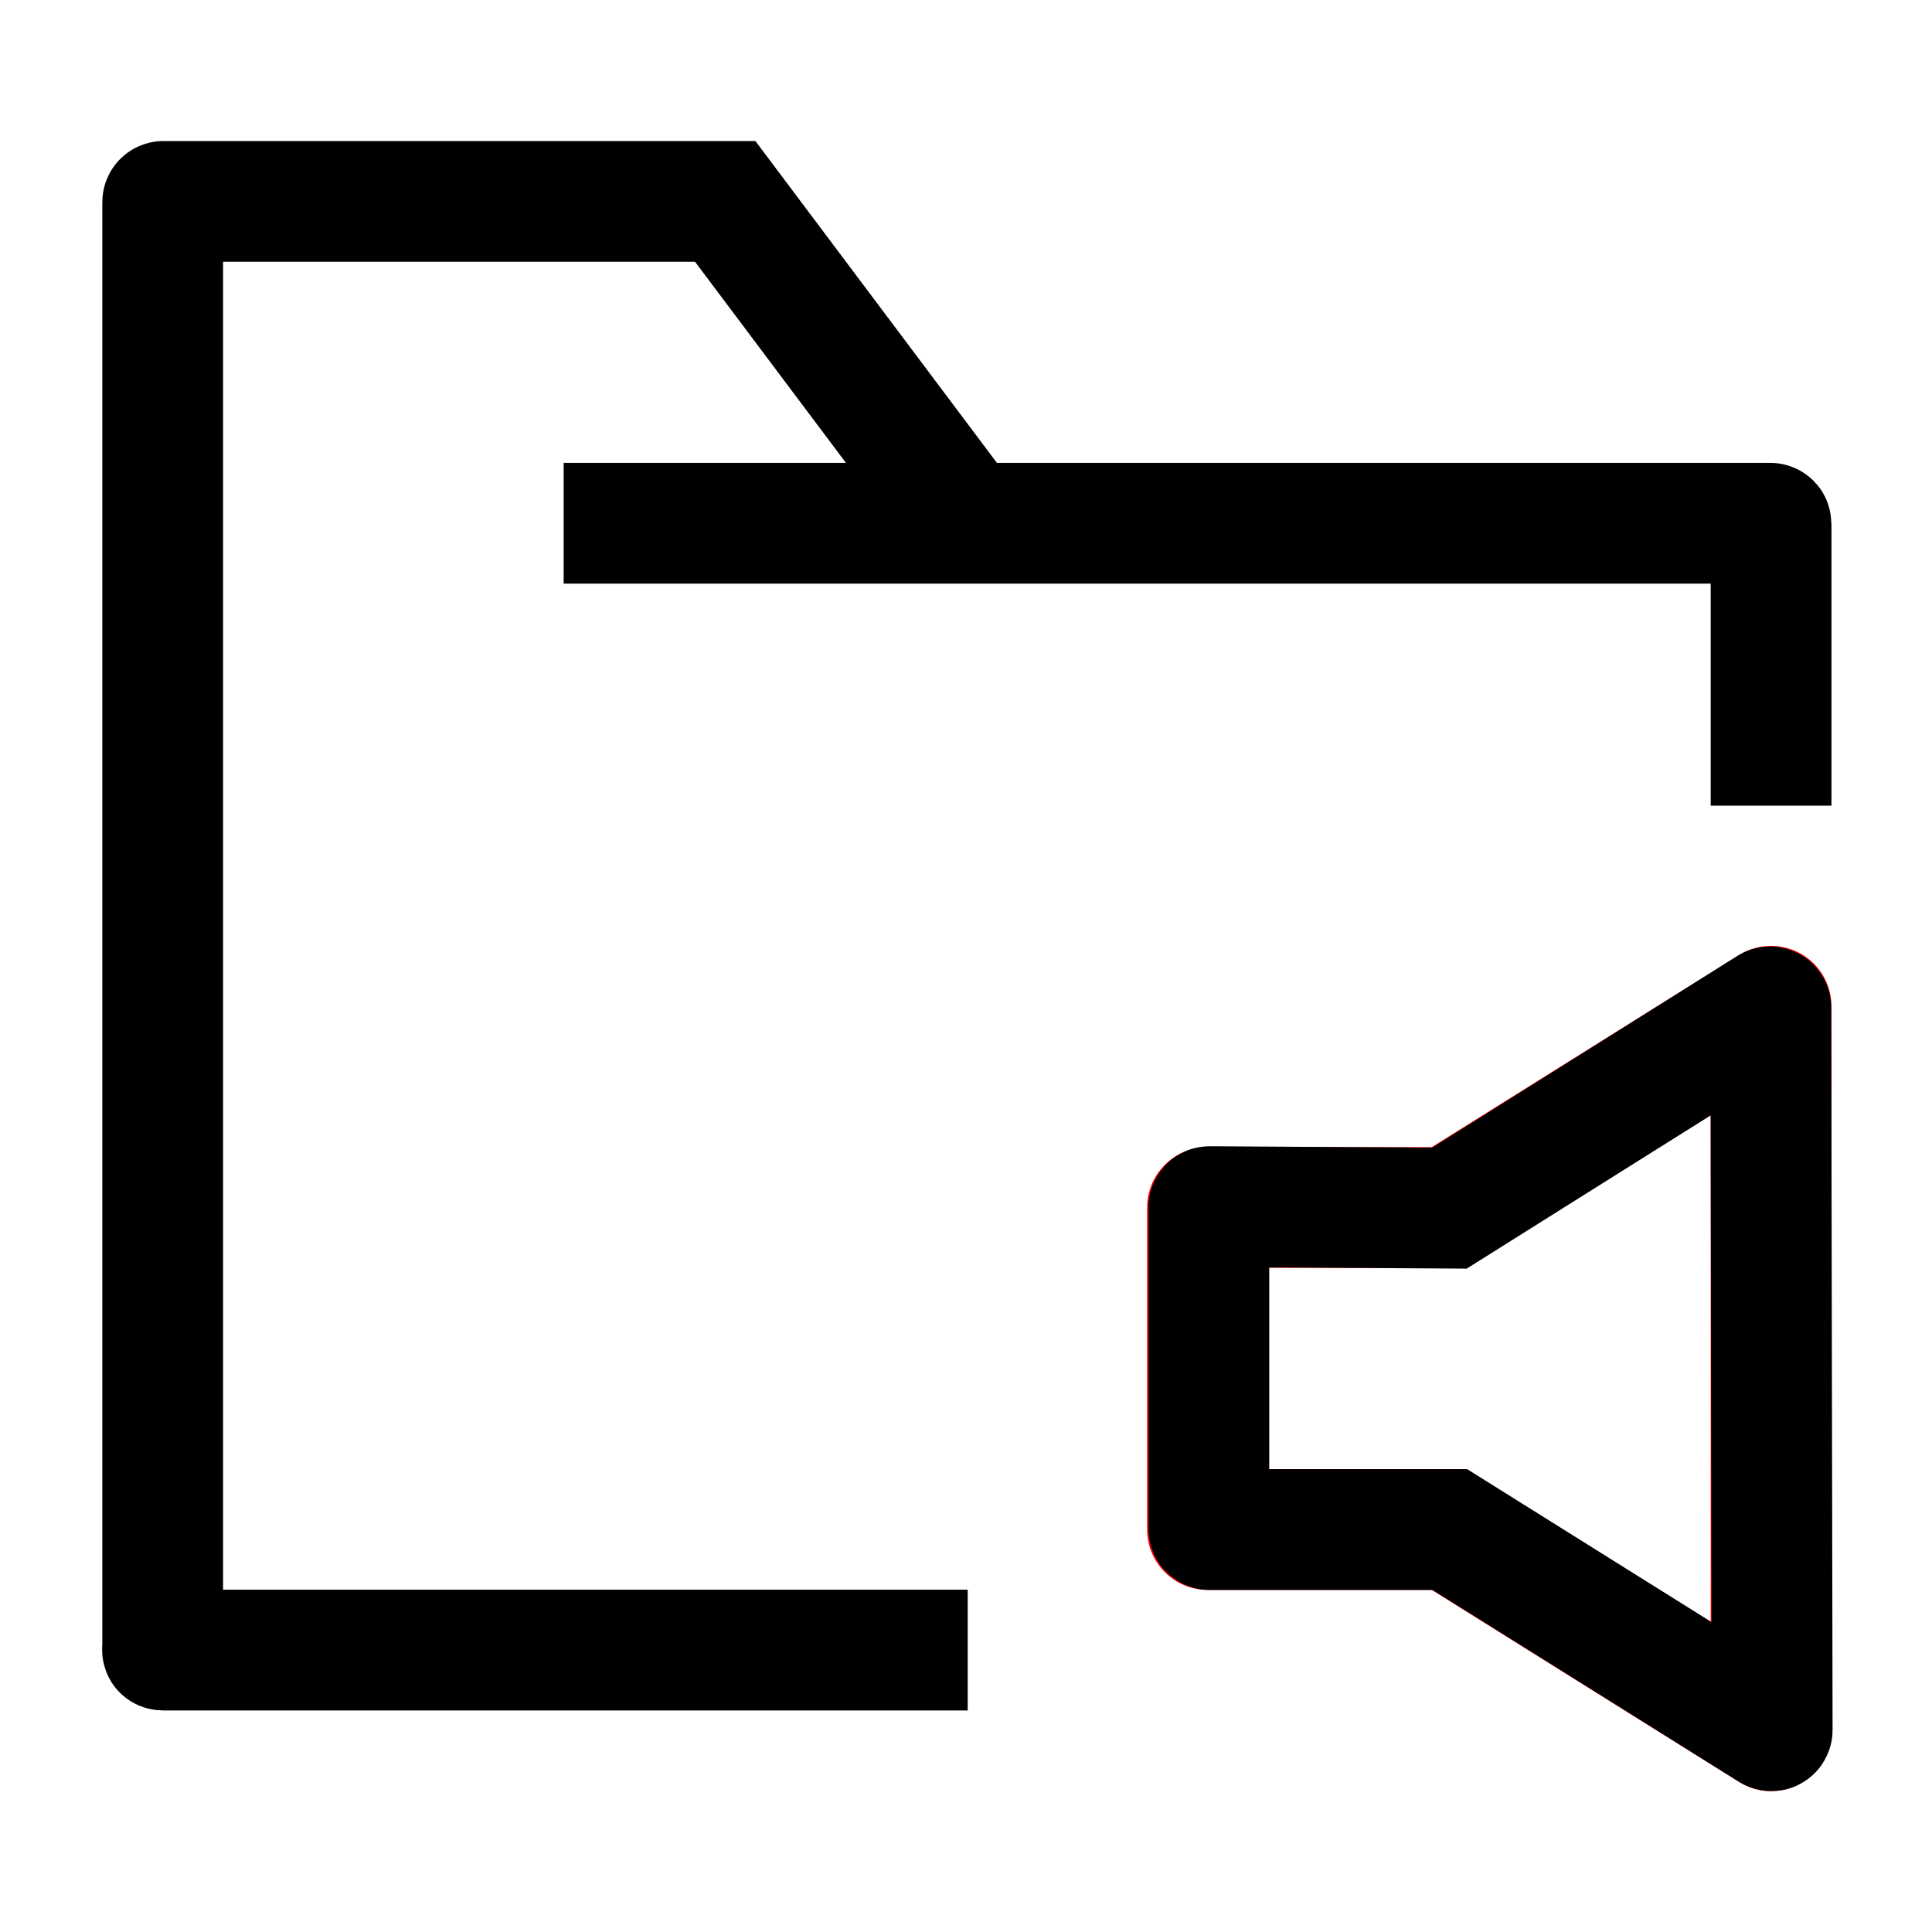 <svg width="24" height="24" viewBox="0 0 24 24" fill="none" xmlns="http://www.w3.org/2000/svg">
<path d="M18 19L18.397 18.364L18.215 18.25H18V19ZM18 15V15.75H18.215L18.397 15.636L18 15ZM15 15V14.25C14.586 14.25 14.25 14.586 14.25 15H15ZM15 19H14.25C14.25 19.414 14.586 19.75 15 19.75V19ZM22.001 21.5L21.604 22.136C21.835 22.281 22.126 22.288 22.365 22.156C22.603 22.024 22.751 21.773 22.751 21.5H22.001ZM22.001 12.5H22.751C22.751 12.227 22.603 11.976 22.365 11.844C22.126 11.712 21.835 11.72 21.604 11.864L22.001 12.5ZM21.251 12.5V21.5H22.751V12.5H21.251ZM22.399 20.864L18.397 18.364L17.603 19.636L21.604 22.136L22.399 20.864ZM18.397 15.636L22.399 13.136L21.604 11.864L17.603 14.364L18.397 15.636ZM18 18.25H15V19.75H18V18.25ZM15 15.75H18V14.25H15V15.75ZM14.25 15V19H15.75V15H14.25Z" fill="#FF0000"/>
<path d="M7.002 6.5H12.009M12.009 6.5H21.991C21.997 6.5 22.001 6.505 22.001 6.51L22.001 10.008M12.009 6.5L9.009 2.502H2.031C2.025 2.502 2.021 2.506 2.021 2.512L2.021 20.45C2.021 20.455 2.015 20.498 2.021 20.498H12.021" stroke="black" stroke-width="1.5"/>
<path d="M21.998 12.518L22.015 21.49C22.015 21.498 22.007 21.502 22 21.498L18.011 19.001H15.027C15.021 19.001 15.017 18.997 15.017 18.991V14.999C15.017 14.994 15.021 14.989 15.027 14.989L18.006 15.008L21.983 12.509C21.99 12.505 21.998 12.51 21.998 12.518Z" stroke="black" stroke-width="1.5"/>
</svg>
